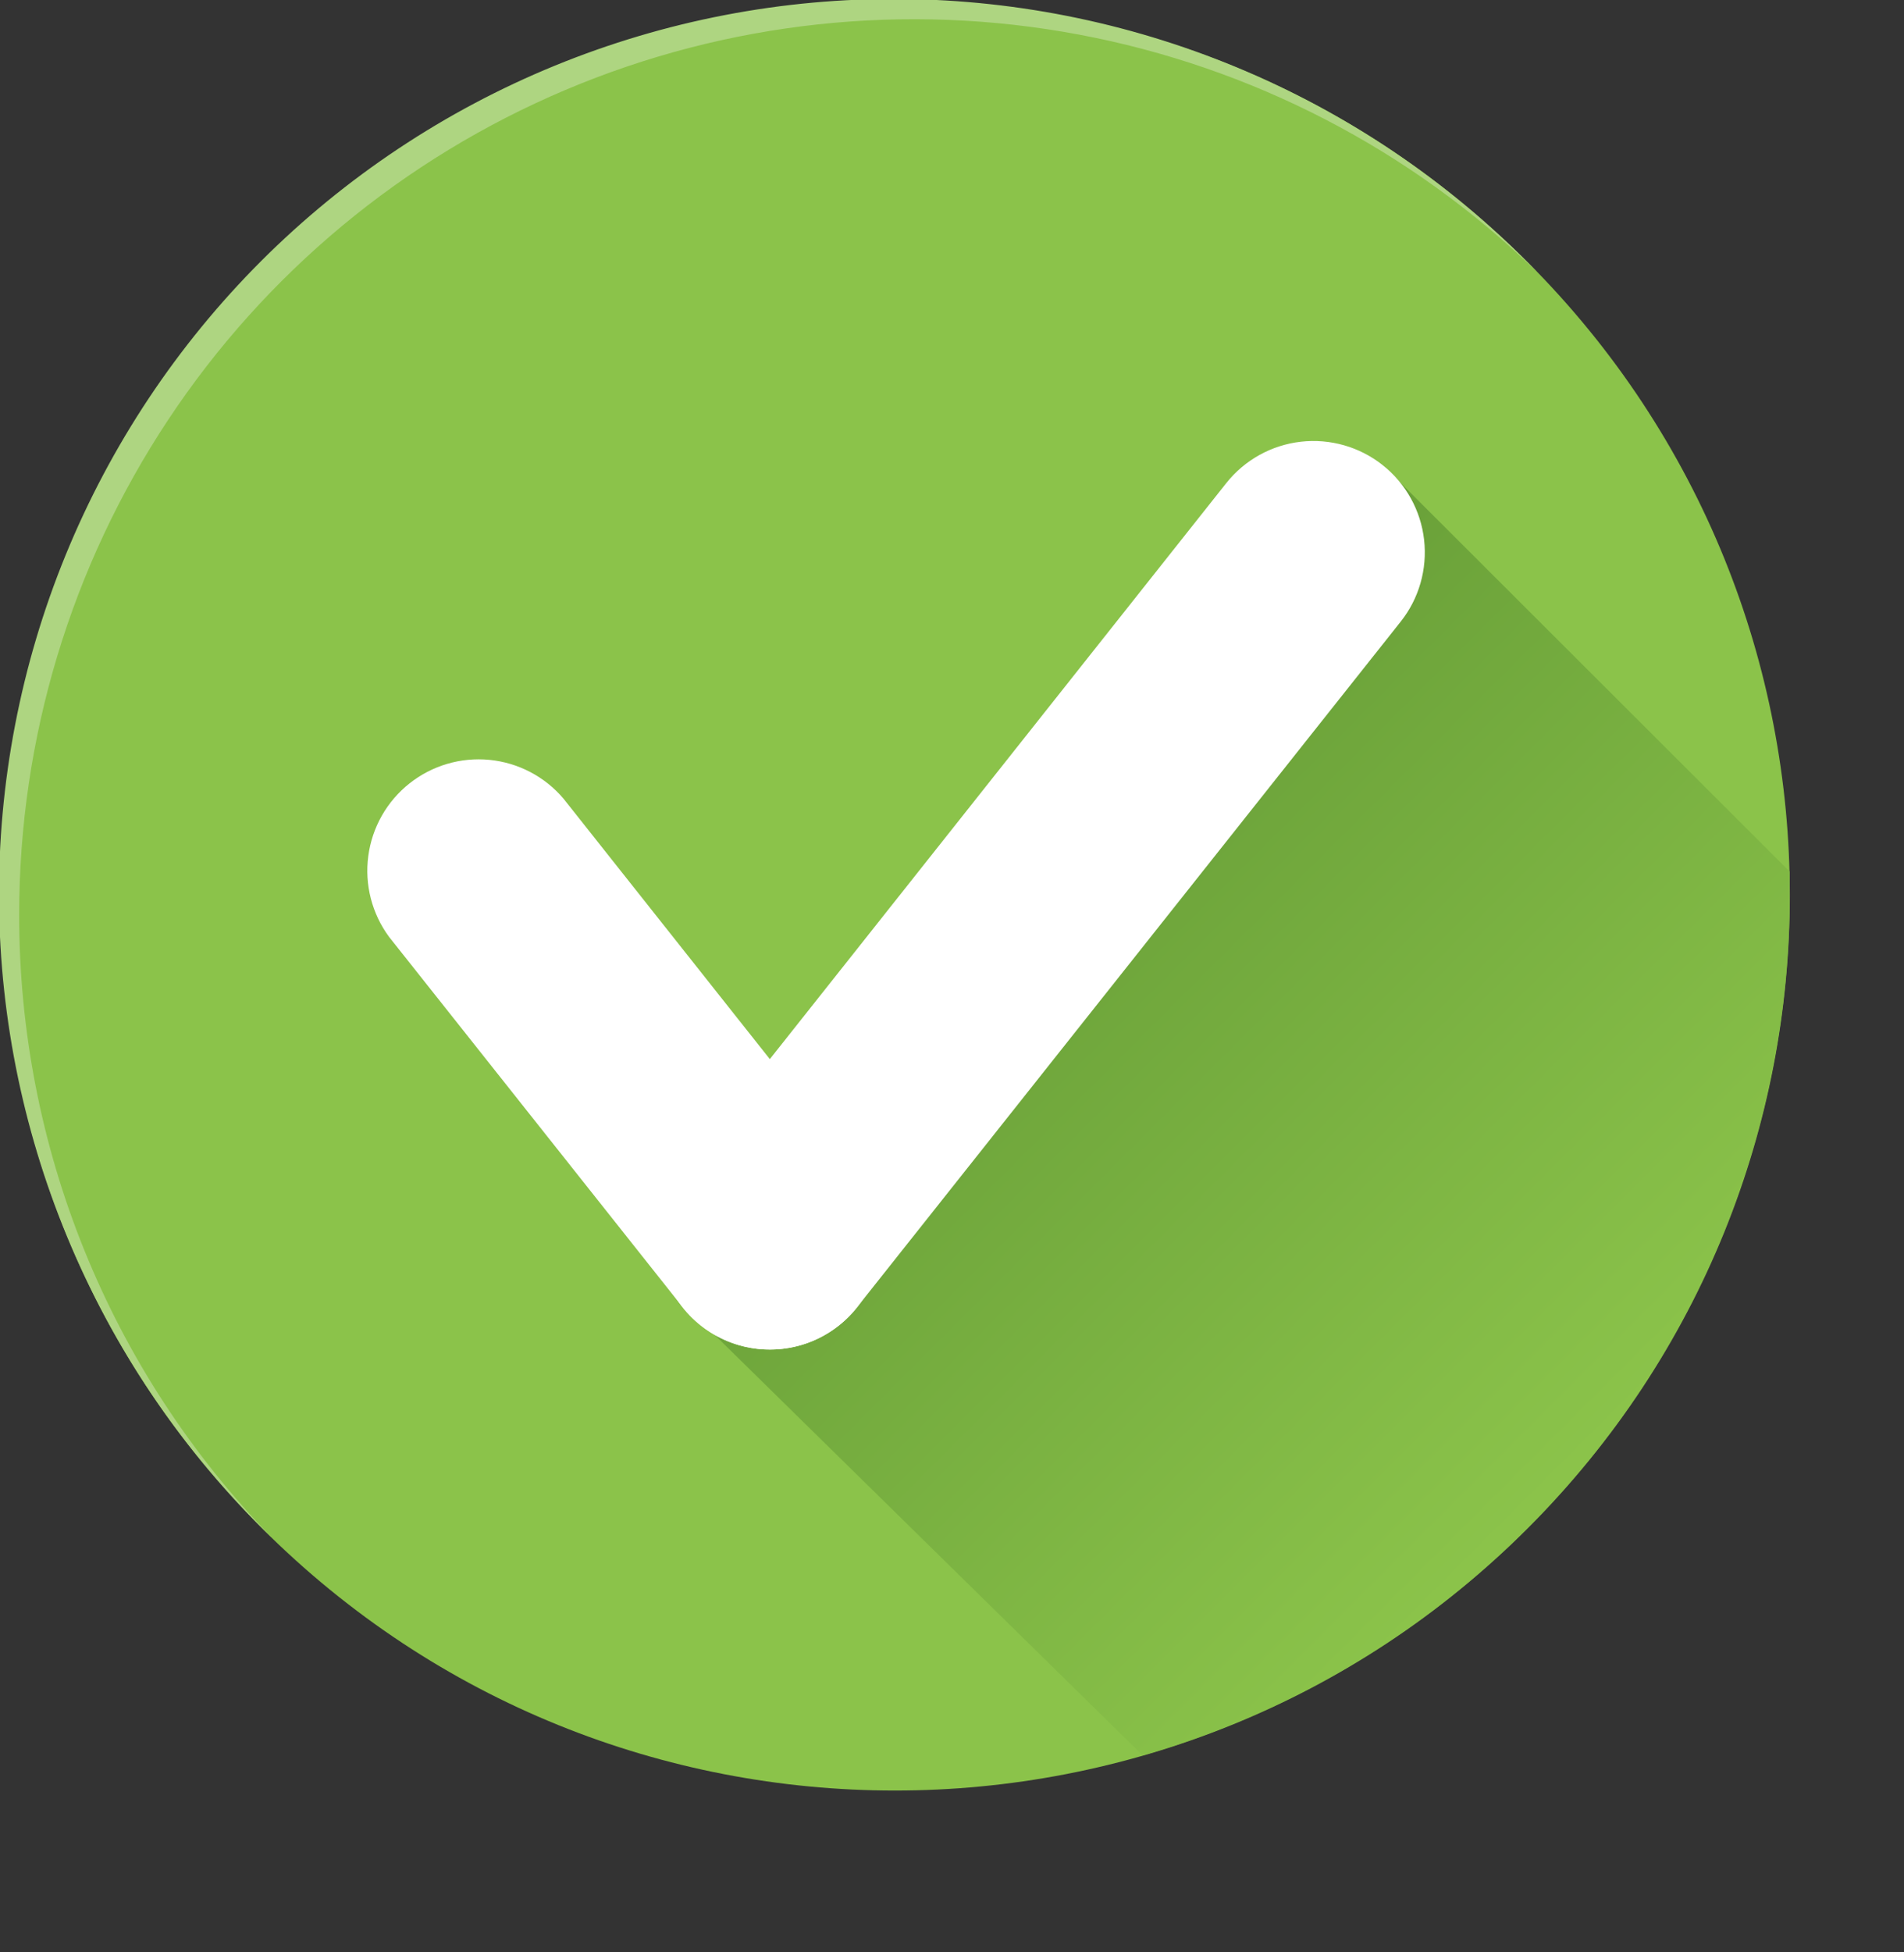 <svg width="40" height="41" viewBox="0 0 40 41" fill="none" xmlns="http://www.w3.org/2000/svg">
<rect x="0" y="0" width="40" height="41" fill="#333333" stroke="none"/>
<g clip-path="url(#clip0_1550_3)">
<path d="M32.094 32.095C39.437 24.753 39.437 12.849 32.094 5.507C24.752 -1.836 12.848 -1.836 5.506 5.507C-1.836 12.849 -1.836 24.753 5.506 32.095C12.848 39.437 24.752 39.437 32.094 32.095Z" fill="#8BC34A"/>
<path d="M0.403 19.204C0.403 15.51 1.491 11.898 3.531 8.819C5.571 5.739 8.474 3.329 11.876 1.89C15.278 0.45 19.028 0.045 22.659 0.725C26.29 1.404 29.64 3.138 32.291 5.711C30.557 3.917 28.483 2.486 26.19 1.502C23.896 0.518 21.43 0 18.935 -0.021C16.44 -0.042 13.966 0.434 11.656 1.379C9.347 2.324 7.249 3.72 5.484 5.484C3.72 7.249 2.324 9.347 1.379 11.656C0.434 13.966 -0.042 16.44 -0.021 18.935C0 21.43 0.518 23.896 1.502 26.189C2.486 28.483 3.917 30.557 5.711 32.291C2.302 28.788 0.397 24.092 0.403 19.204V19.204Z" fill="#AED581"/>
<path d="M15.015 28.034L24.006 36.864C27.924 35.733 31.368 33.36 33.819 30.102C36.271 26.845 37.597 22.878 37.599 18.801C37.599 18.633 37.599 18.469 37.599 18.304L29.047 9.764L15.015 28.034Z" fill="url(#paint0_linear_1550_3)"/>
<path d="M16.178 28.34C15.825 28.341 15.477 28.262 15.16 28.108C14.842 27.955 14.563 27.732 14.345 27.455L8.174 19.675C7.814 19.187 7.657 18.579 7.737 17.978C7.816 17.377 8.126 16.83 8.601 16.453C9.076 16.076 9.679 15.898 10.282 15.957C10.886 16.016 11.443 16.307 11.836 16.769L18.003 24.551C18.276 24.895 18.447 25.309 18.496 25.745C18.545 26.181 18.469 26.622 18.279 27.018C18.088 27.414 17.79 27.747 17.419 27.981C17.047 28.215 16.617 28.34 16.178 28.34V28.34Z" fill="white"/>
<path d="M16.178 28.34C15.738 28.342 15.307 28.219 14.934 27.986C14.56 27.753 14.261 27.419 14.069 27.023C13.877 26.627 13.801 26.185 13.849 25.748C13.897 25.311 14.068 24.896 14.342 24.551L25.763 10.144C26.149 9.659 26.713 9.346 27.329 9.276C27.945 9.206 28.564 9.383 29.05 9.769C29.536 10.156 29.848 10.719 29.918 11.335C29.988 11.952 29.811 12.571 29.425 13.056L18.003 27.455C17.786 27.73 17.508 27.953 17.192 28.107C16.876 28.26 16.53 28.34 16.178 28.34Z" fill="white"/>
</g>
<defs>
<linearGradient id="paint0_linear_1550_3" x1="20.705" y1="17.572" x2="33.512" y2="30.378" gradientUnits="userSpaceOnUse">
<stop stop-color="#689F38"/>
<stop offset="1" stop-color="#8BC34A"/>
</linearGradient>
<clipPath id="clip0_1550_3">
<rect width="40" height="40.84" fill="white"/>
</clipPath>
</defs>
</svg>
